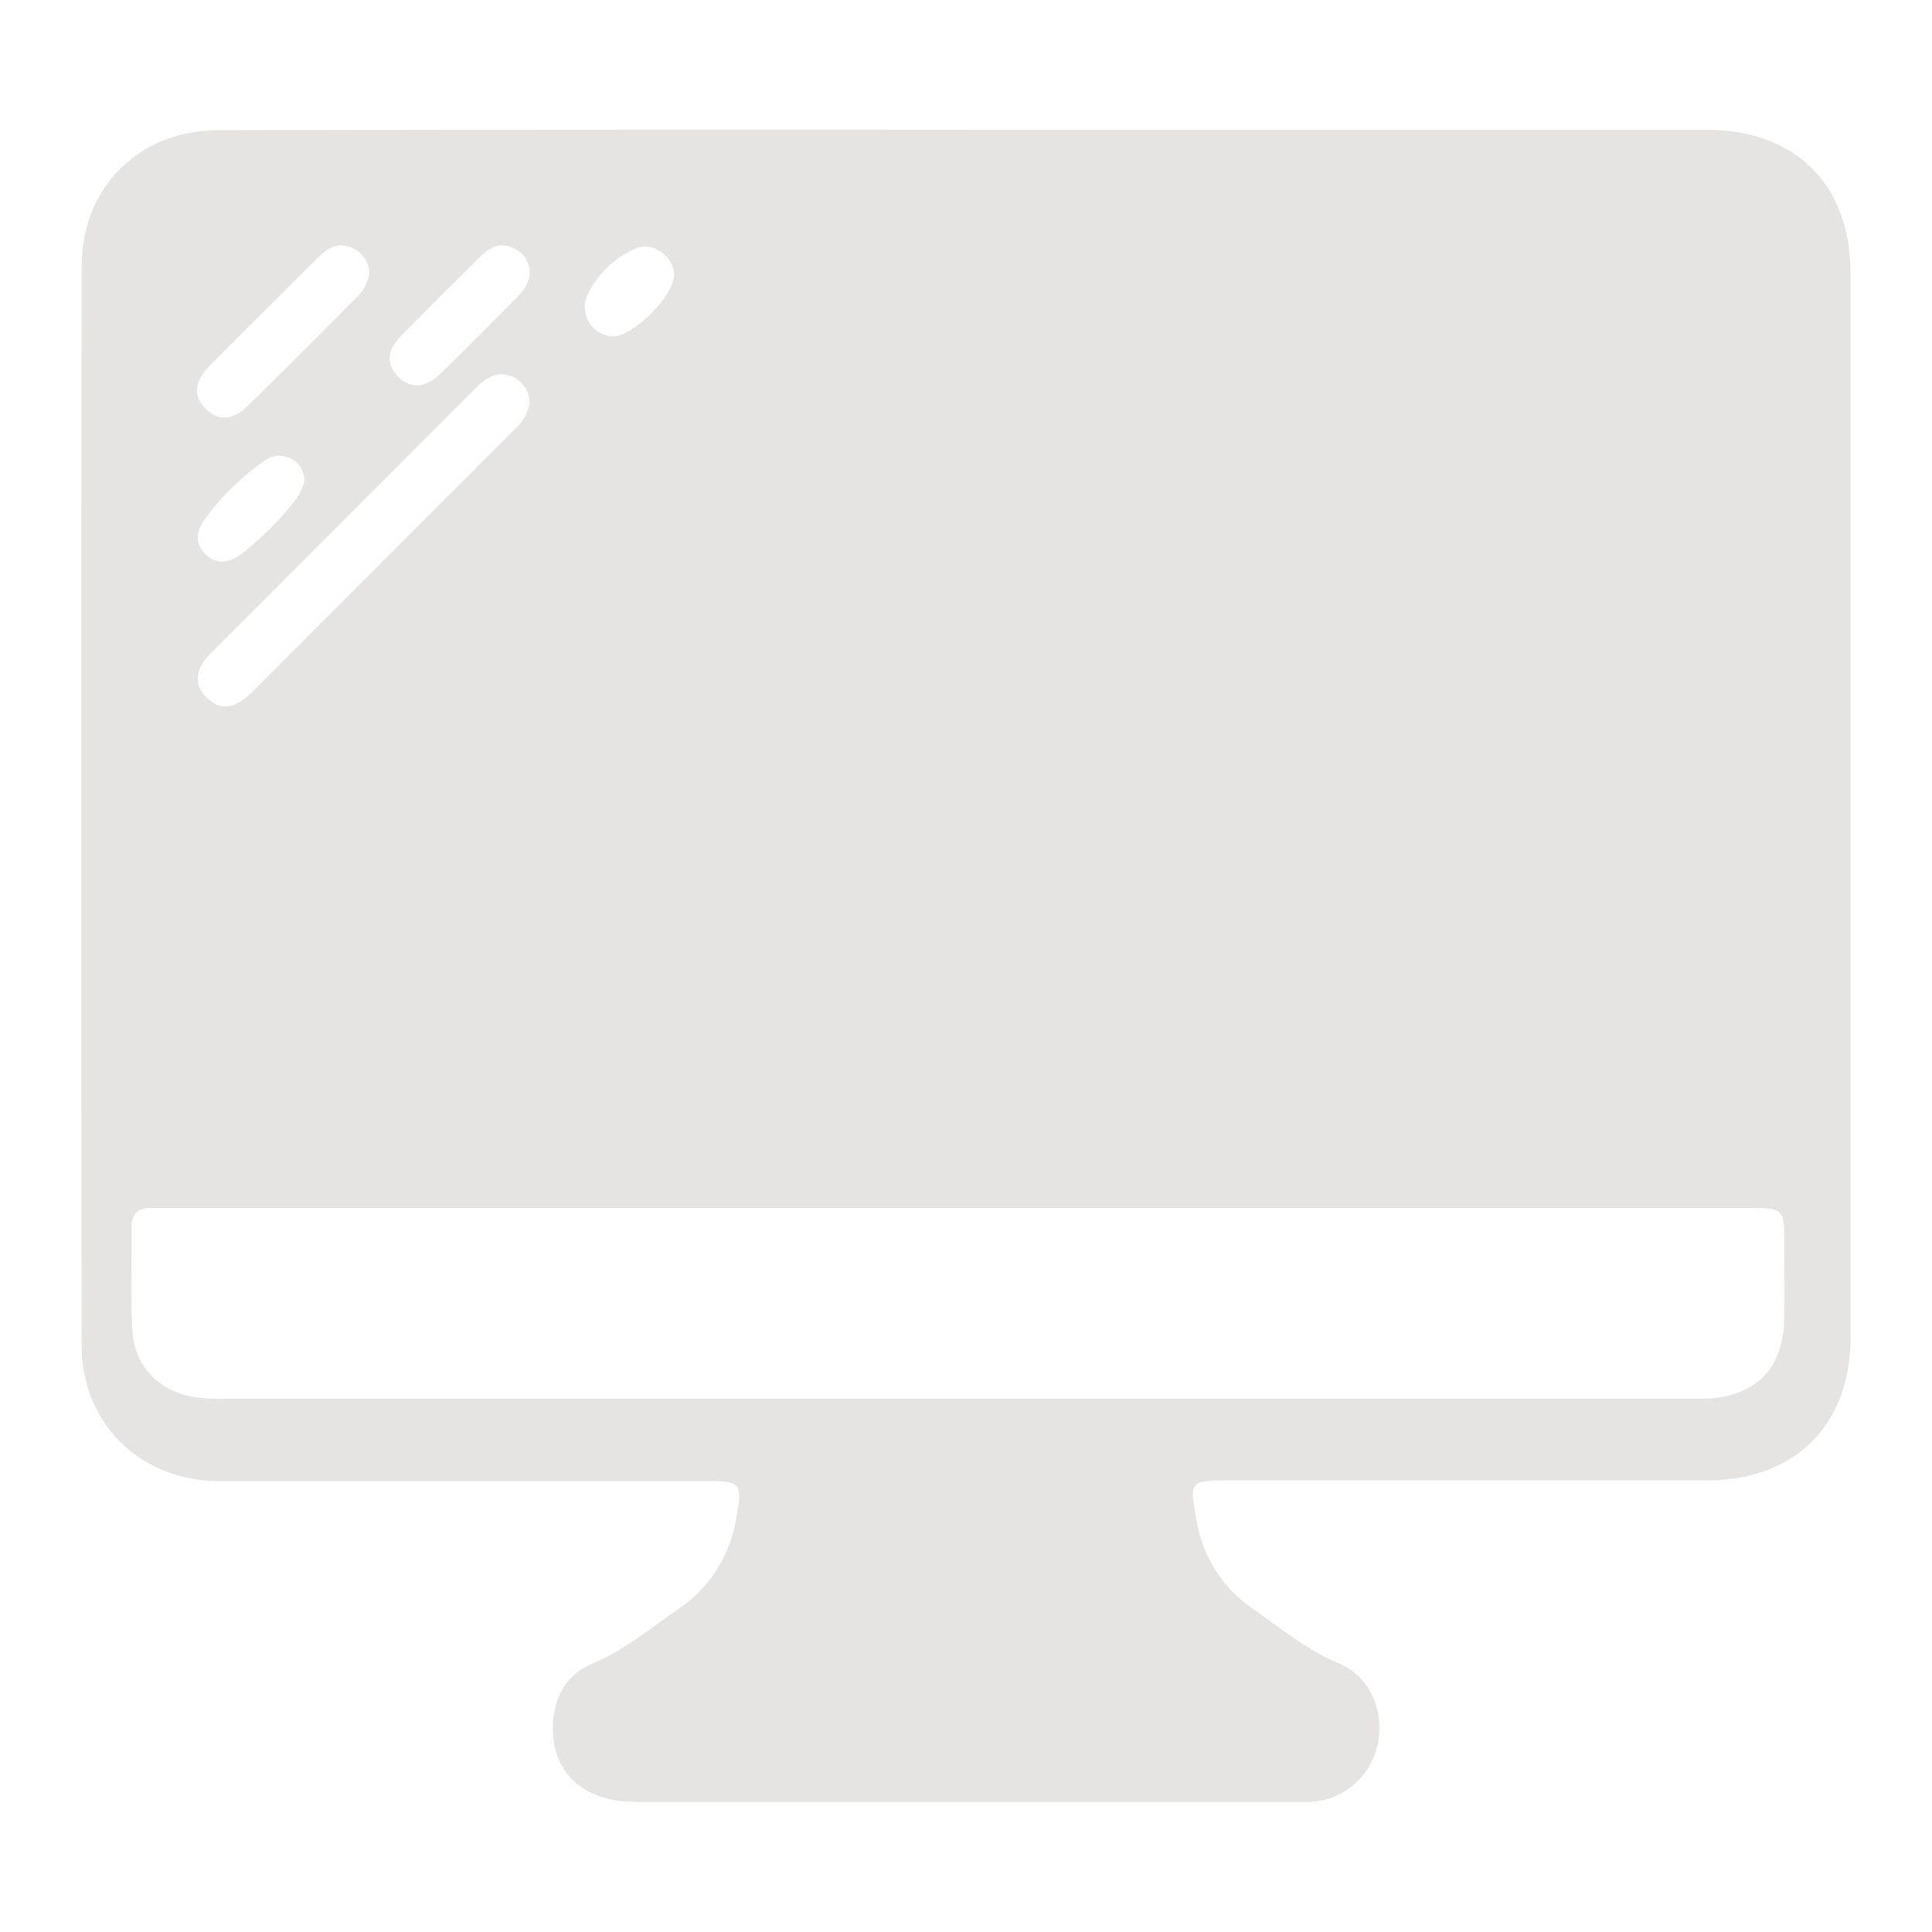 <?xml version="1.0" encoding="UTF-8" standalone="no"?>
<svg
   version="1.1"
   viewBox="0 0 256 256"
   id="svg1"
   sodipodi:docname="debugwindow.svg"
   inkscape:version="1.3.2 (091e20e, 2023-11-25, custom)"
   xmlns:inkscape="http://www.inkscape.org/namespaces/inkscape"
   xmlns:sodipodi="http://sodipodi.sourceforge.net/DTD/sodipodi-0.dtd"
   xmlns="http://www.w3.org/2000/svg"
   xmlns:svg="http://www.w3.org/2000/svg">
  <defs
     id="defs1" />
  <sodipodi:namedview
     id="namedview1"
     pagecolor="#ffffff"
     bordercolor="#000000"
     borderopacity="0.25"
     inkscape:showpageshadow="2"
     inkscape:pageopacity="0.0"
     inkscape:pagecheckerboard="0"
     inkscape:deskcolor="#d1d1d1"
     inkscape:zoom="4.5820312"
     inkscape:cx="127.89088"
     inkscape:cy="128"
     inkscape:window-width="3440"
     inkscape:window-height="1369"
     inkscape:window-x="-8"
     inkscape:window-y="-8"
     inkscape:window-maximized="1"
     inkscape:current-layer="svg1" />
  <title
     id="title1">debugwindow</title>
  <path
     d="m128 17.18h97.92c12 0 19.29 7.23 19.29 19.13q0 70.43 0 140.85c0 11.67-7.35 19-19.08 19q-31.76 0-63.51 0c-4.92 0-5 0.19-4.11 5.07a17.56 17.56 0 0 0 7.26 11.77c3.78 2.6 7.27 5.59 11.61 7.4 4.13 1.72 6.06 6.23 5.2 10.62a9.6 9.6 0 0 1-9 7.74h-1.77q-43.82 0-87.63 0c-6.66 0-10.83-3.68-10.92-9.51-0.06-4 1.6-7.32 5.32-8.86 4.24-1.76 7.63-4.68 11.33-7.19a17.92 17.92 0 0 0 7.67-12.2c0.79-4.46 0.62-4.74-3.81-4.75q-30.69 0-61.37 0h-3.91c-10.14-0.28-17.66-7.81-17.67-17.93q-0.06-71.49 0-143c0-10.52 7.62-18.07 18.2-18.08q49.47-0.1 98.98-0.06zm-0.93 142.87h-103.59-3.2c-1.88-0.07-2.87 0.69-2.85 2.69 0.05 4.49-0.15 9 0.11 13.47 0.27 4.8 3.44 8.08 8.18 8.91a21.92 21.92 0 0 0 3.89 0.22h196.18c6.78-0.21 10.51-3.91 10.64-10.65 0.07-3.19 0-6.38 0-9.57 0-5.06 0-5.07-5.09-5.07zm-56.9-106.81a3.88 3.88 0 0 0-2.09-3.24c-2.1-1-3.65 0-5 1.39q-17.6 17.61-35.08 35.1c-1.78 1.78-2.67 3.86-0.66 5.89 2.17 2.2 4.29 1.11 6.15-0.75l34.77-34.81a5.64 5.64 0 0 0 1.91-3.58zm-21.23-17.18a3.79 3.79 0 0 0-2.38-3.25c-1.83-0.79-3.23 0.14-4.43 1.33q-7.13 7.08-14.27 14.24c-1.75 1.77-2.65 3.79-0.53 5.86 2 1.91 3.93 1.1 5.6-0.55q7.17-7.08 14.26-14.24a5.22 5.22 0 0 0 1.75-3.39zm21.28 0.1a3.7 3.7 0 0 0-2.22-3.3c-1.65-0.8-3-0.14-4.18 1q-5.44 5.3-10.75 10.74c-1.57 1.61-2.09 3.51-0.31 5.32s3.88 1.28 5.58-0.38c3.46-3.37 6.85-6.81 10.26-10.24a5.13 5.13 0 0 0 1.62-3.14zm-29.88 27.66a3.31 3.31 0 0 0-5.22-2.82 33 33 0 0 0-8 7.84c-1.1 1.42-1.35 3 0 4.49s3.2 1.34 4.75 0.16a41.05 41.05 0 0 0 7.47-7.49 9.06 9.06 0 0 0 1-2.18zm49-27.27c0-2.54-2.84-4.64-5.2-3.59a12.64 12.64 0 0 0-6.39 6.33 3.89 3.89 0 0 0 3.45 5.29c2.61 0.05 8.06-5.32 8.09-8.03z"
     id="path1"
     style="fill:#e5e4e2;fill-opacity:1" />
</svg>
